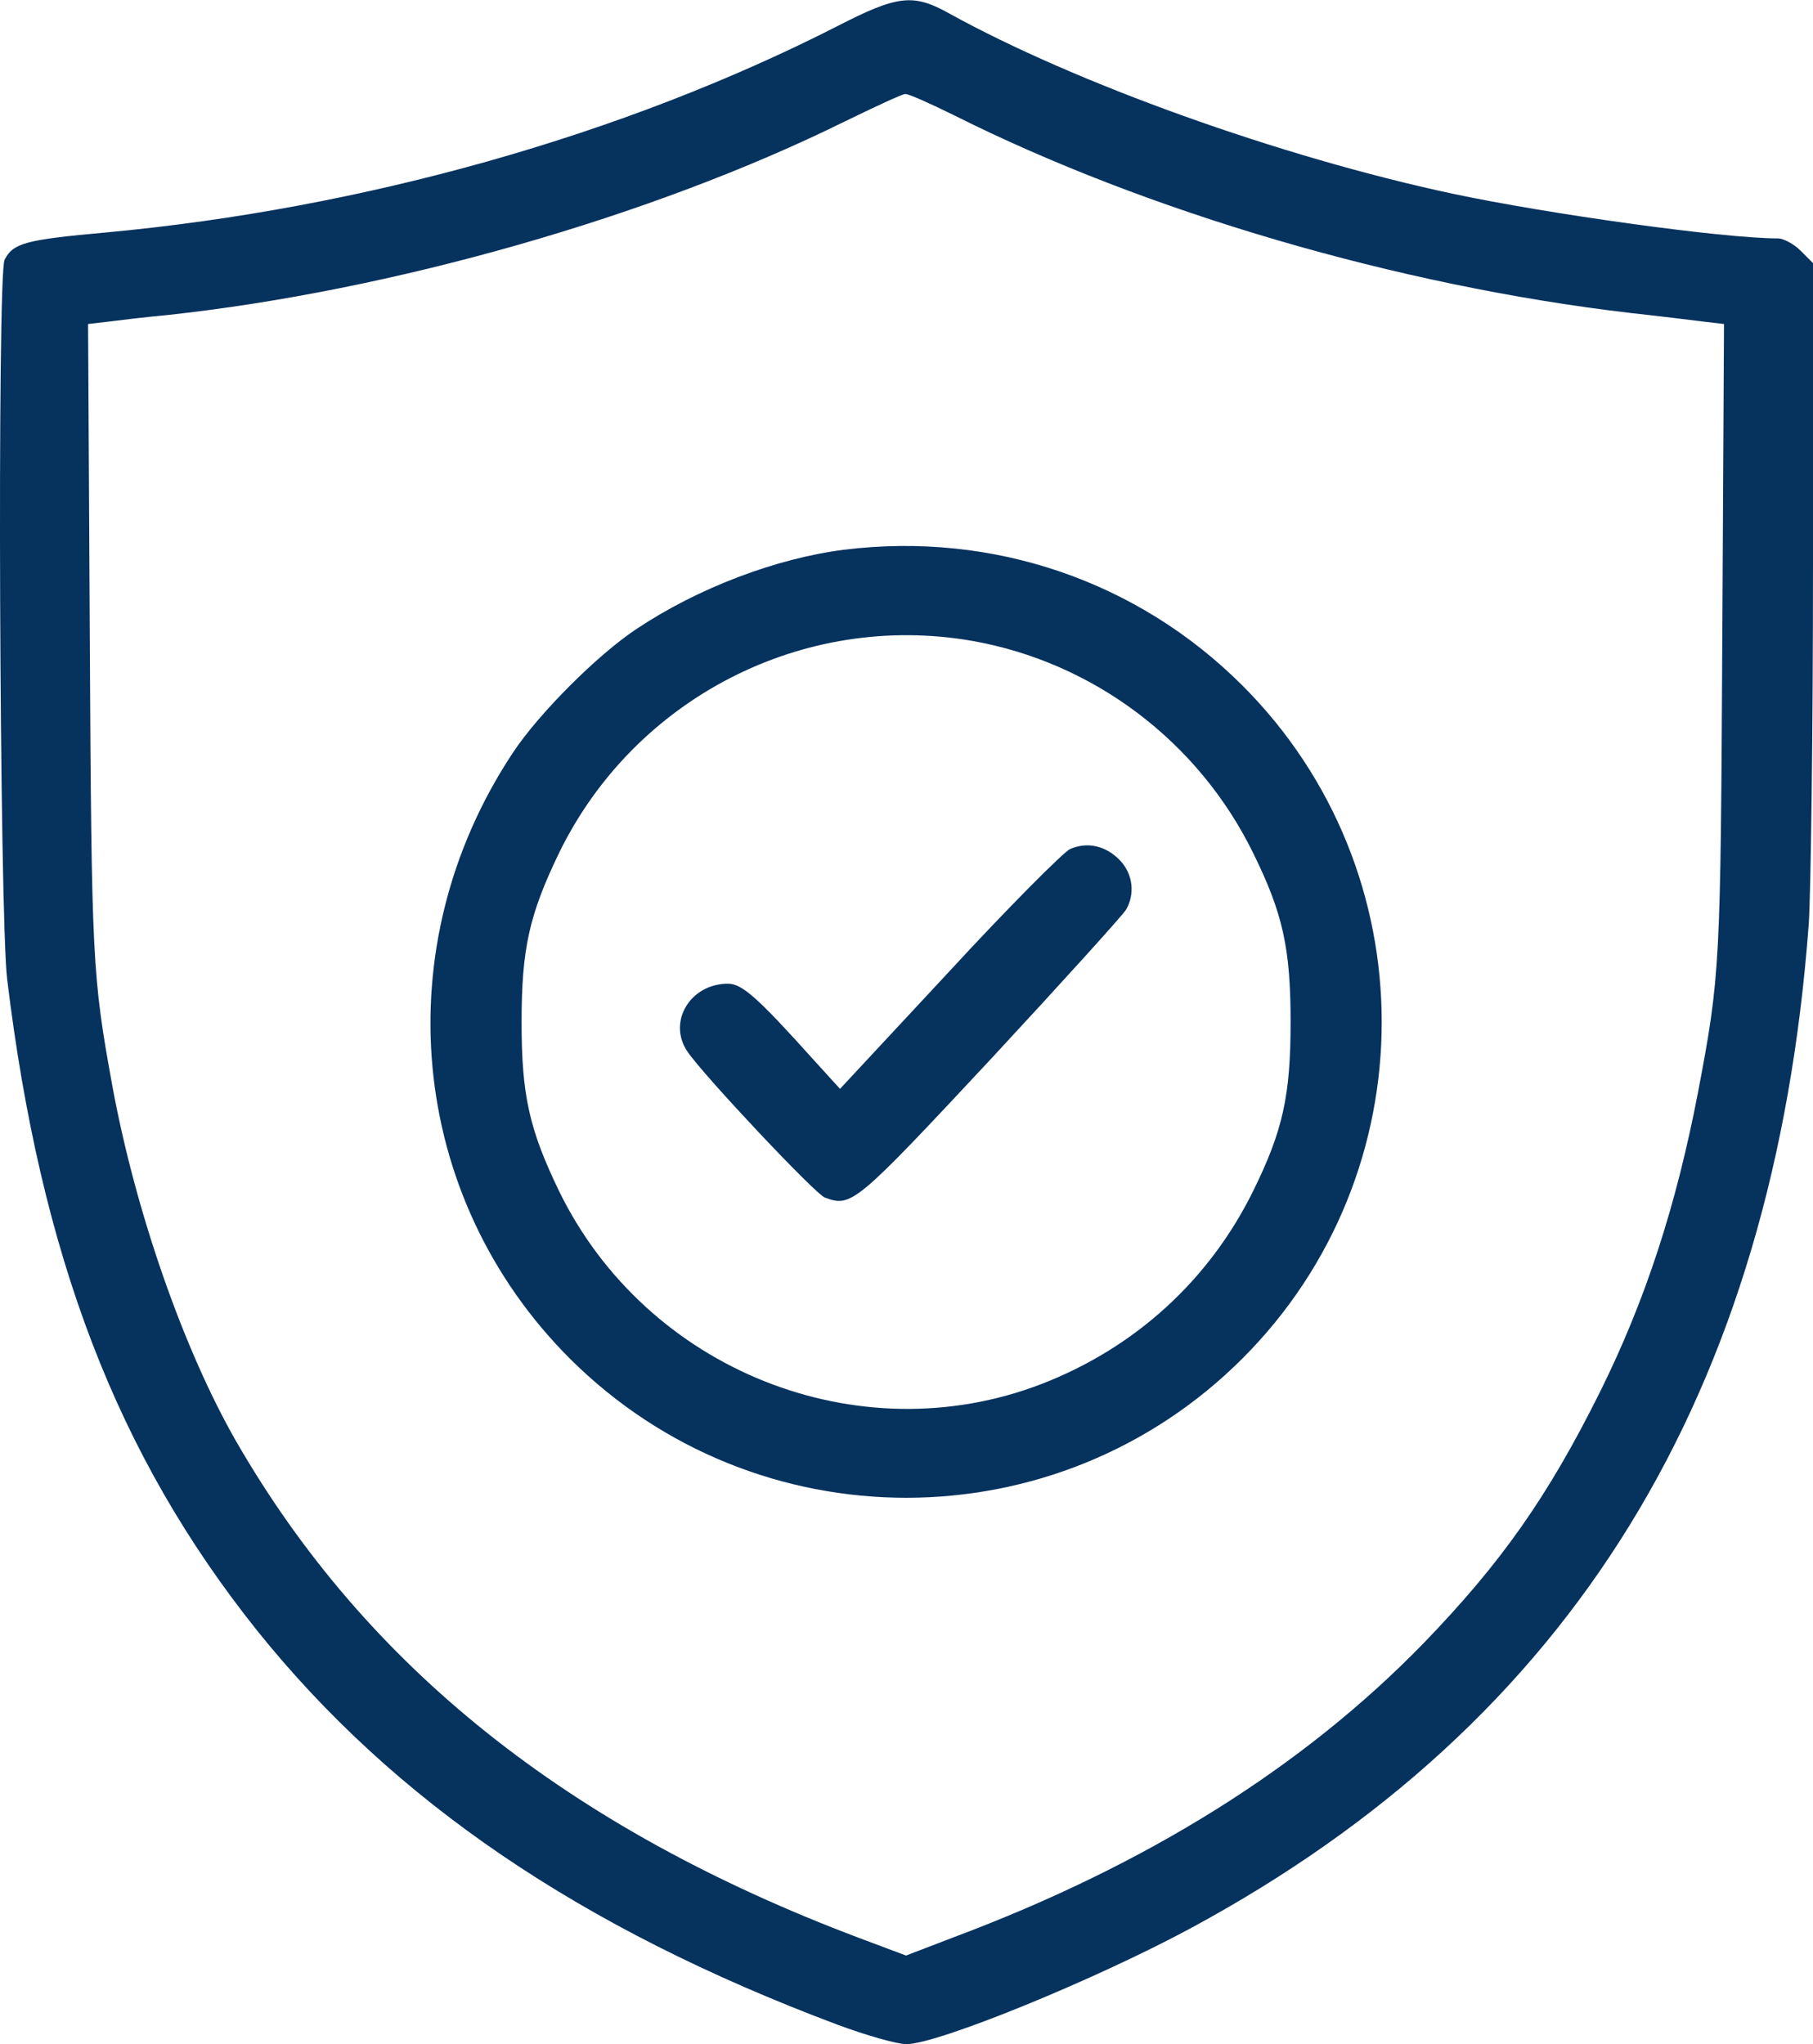 <svg width="55" height="62" viewBox="0 0 55 62" fill="none" xmlns="http://www.w3.org/2000/svg">
<path d="M25.419 0.785C18.909 4.105 11.017 6.327 3.228 7.05C0.773 7.27 0.399 7.373 0.14 7.877C-0.092 8.303 -0.015 27.808 0.218 29.707C1.238 38.116 3.551 44.135 7.8 49.457C11.96 54.637 17.617 58.486 25.394 61.406C26.298 61.742 27.215 62 27.499 62C28.442 62 33.221 60.05 36.141 58.474C47.689 52.234 53.812 42.288 54.871 28.028C54.935 27.072 55 22.163 55 17.138V7.98L54.625 7.605C54.419 7.399 54.109 7.231 53.928 7.231C52.287 7.231 46.978 6.495 44.059 5.874C38.815 4.751 32.602 2.516 28.778 0.398C27.706 -0.197 27.228 -0.145 25.419 0.785ZM28.92 3.485C34.785 6.43 42.406 8.665 49.446 9.491C50.401 9.595 51.435 9.724 51.745 9.763L52.3 9.827L52.249 19.283C52.197 29.306 52.184 29.591 51.512 33.13C50.854 36.553 49.923 39.434 48.529 42.237C46.953 45.401 45.532 47.416 43.181 49.845C39.538 53.591 34.797 56.562 28.933 58.758L27.486 59.313L26.04 58.771C17.243 55.451 11.107 50.555 7.167 43.722C5.566 40.932 4.106 36.734 3.408 32.936C2.801 29.591 2.776 29.164 2.724 19.283L2.672 9.827L3.228 9.763C3.538 9.724 4.364 9.62 5.075 9.556C11.895 8.82 19.775 6.572 25.613 3.691C26.543 3.239 27.37 2.852 27.46 2.852C27.551 2.839 28.21 3.136 28.92 3.485Z" fill="#06325E"/>
<path d="M25.614 16.673C23.548 16.932 21.171 17.836 19.311 19.076C18.122 19.864 16.353 21.634 15.565 22.822C11.664 28.699 12.374 36.307 17.296 41.216C22.941 46.835 32.06 46.835 37.692 41.203C43.324 35.571 43.324 26.426 37.692 20.794C34.514 17.616 30.11 16.118 25.614 16.673ZM29.49 19.438C33.158 20.083 36.349 22.473 38.015 25.87C38.919 27.705 39.152 28.764 39.152 30.998C39.152 33.233 38.919 34.292 38.015 36.127C36.684 38.826 34.437 40.88 31.595 41.978C26.028 44.123 19.608 41.552 16.96 36.127C16.056 34.254 15.823 33.22 15.823 30.998C15.823 28.777 16.056 27.743 16.96 25.87C19.246 21.181 24.361 18.546 29.49 19.438Z" fill="#06325E"/>
<path d="M32.458 25.754C32.252 25.857 30.585 27.523 28.777 29.487L25.483 33.026L24.708 32.174C22.99 30.262 22.512 29.836 22.086 29.836C20.936 29.836 20.239 30.998 20.859 31.902C21.375 32.652 24.721 36.204 25.018 36.32C25.832 36.63 25.948 36.527 30.095 32.083C32.252 29.758 34.073 27.743 34.163 27.588C34.435 27.11 34.37 26.516 33.983 26.103C33.556 25.651 32.988 25.521 32.458 25.754Z" fill="#06325E"/>
</svg>
